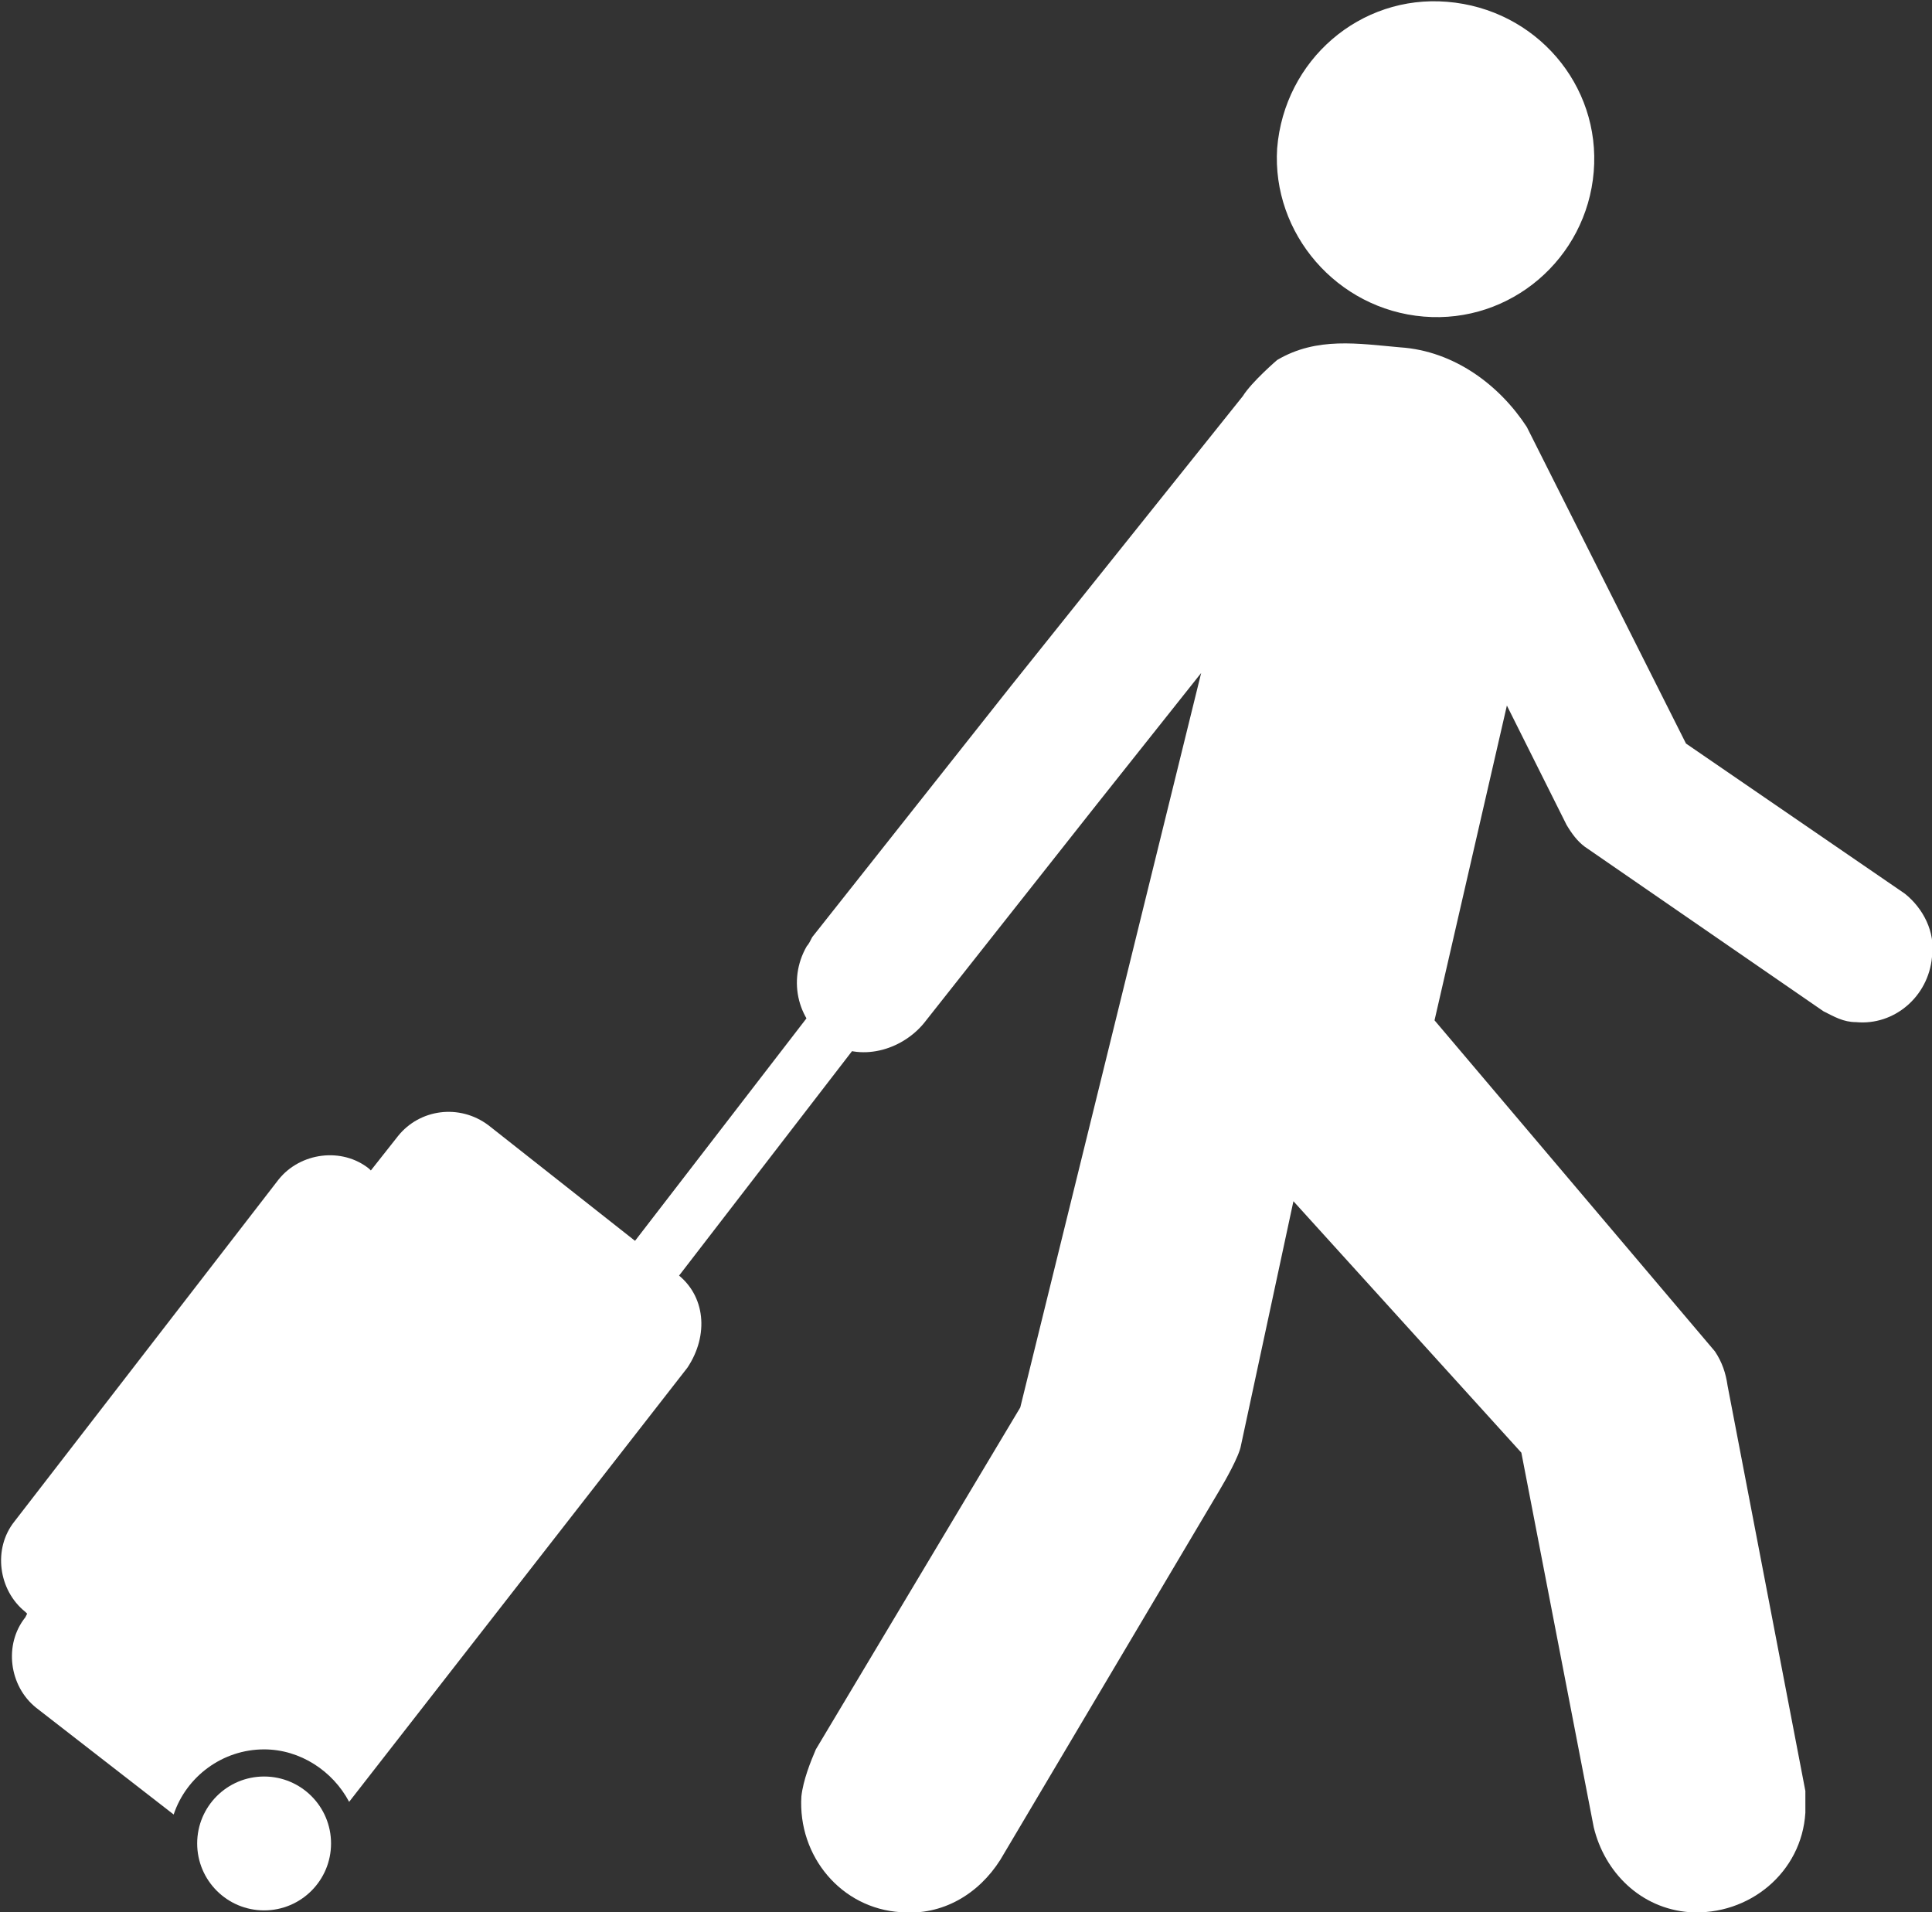 <svg id="Camada_1" xmlns="http://www.w3.org/2000/svg" viewBox="0 0 106.8 105.7"><rect x="0" y="0" width="106.8" height="105.7" fill="#333333" stroke="none"/><style>.st0{fill:#FFFFFF;}</style><path class="st0" d="M78.7 17.5c4.8.4 9-3.2 9.4-8 .4-4.8-3.2-9-8.1-9.4-4.8-.4-9 3.2-9.4 8.1-.3 4.7 3.3 8.9 8.1 9.3zM70.6 19.9c2.2-1.3 4.5-.9 6.8-.7 3 .2 5.5 2.1 7 4.4l8.8 17.5 12.1 8.3c1 .8 1.7 2.1 1.5 3.5-.2 2.2-2.1 3.8-4.2 3.6-.7 0-1.2-.3-1.8-.6l-13.2-9.1c-.4-.3-.7-.7-1-1.2L83.3 39l-4 17.4 15.5 18.3c.4.6.6 1.2.7 1.9L99.8 99v1.2c-.2 3.3-3.1 5.7-6.4 5.5-2.7-.2-4.7-2.2-5.3-4.7l-4-20.7-12.6-13.9-2.9 13.5c-.1.6-.9 2-1.2 2.5l-12.1 20.4c-1.2 1.9-3.2 3.1-5.5 2.9-3.3-.2-5.7-3.1-5.5-6.4.1-.9.5-1.9.8-2.6l11.3-18.9 10-40.6-5.8 7.3-9.4 11.9C50 58 47.7 58.7 46 57.7c-1.9-1.1-2.5-3.5-1.4-5.4.1-.1.2-.3.3-.5l11-13.9 12.8-16c.5-.8 1.9-2 1.9-2z"/><path class="st0" d="M32.59 76.933l-2.457-1.892 18.25-23.683 2.457 1.893z"/><circle class="st0" cx="14.6" cy="101.9" r="3.7"/><path class="st0" d="M37.4 70.4L27 62.2c-1.6-1.2-3.8-.9-5 .6l-1.5 1.9-.1-.1c-1.5-1.2-3.8-.9-5 .6L.8 84.1c-1.2 1.5-.9 3.8.6 5l.1.1-.1.2c-1.2 1.5-.9 3.8.6 5l7.6 5.9c.7-2.1 2.7-3.6 5-3.6 2 0 3.8 1.2 4.7 2.9l18.7-24c1.2-1.8 1-4-.6-5.2z"/></svg>